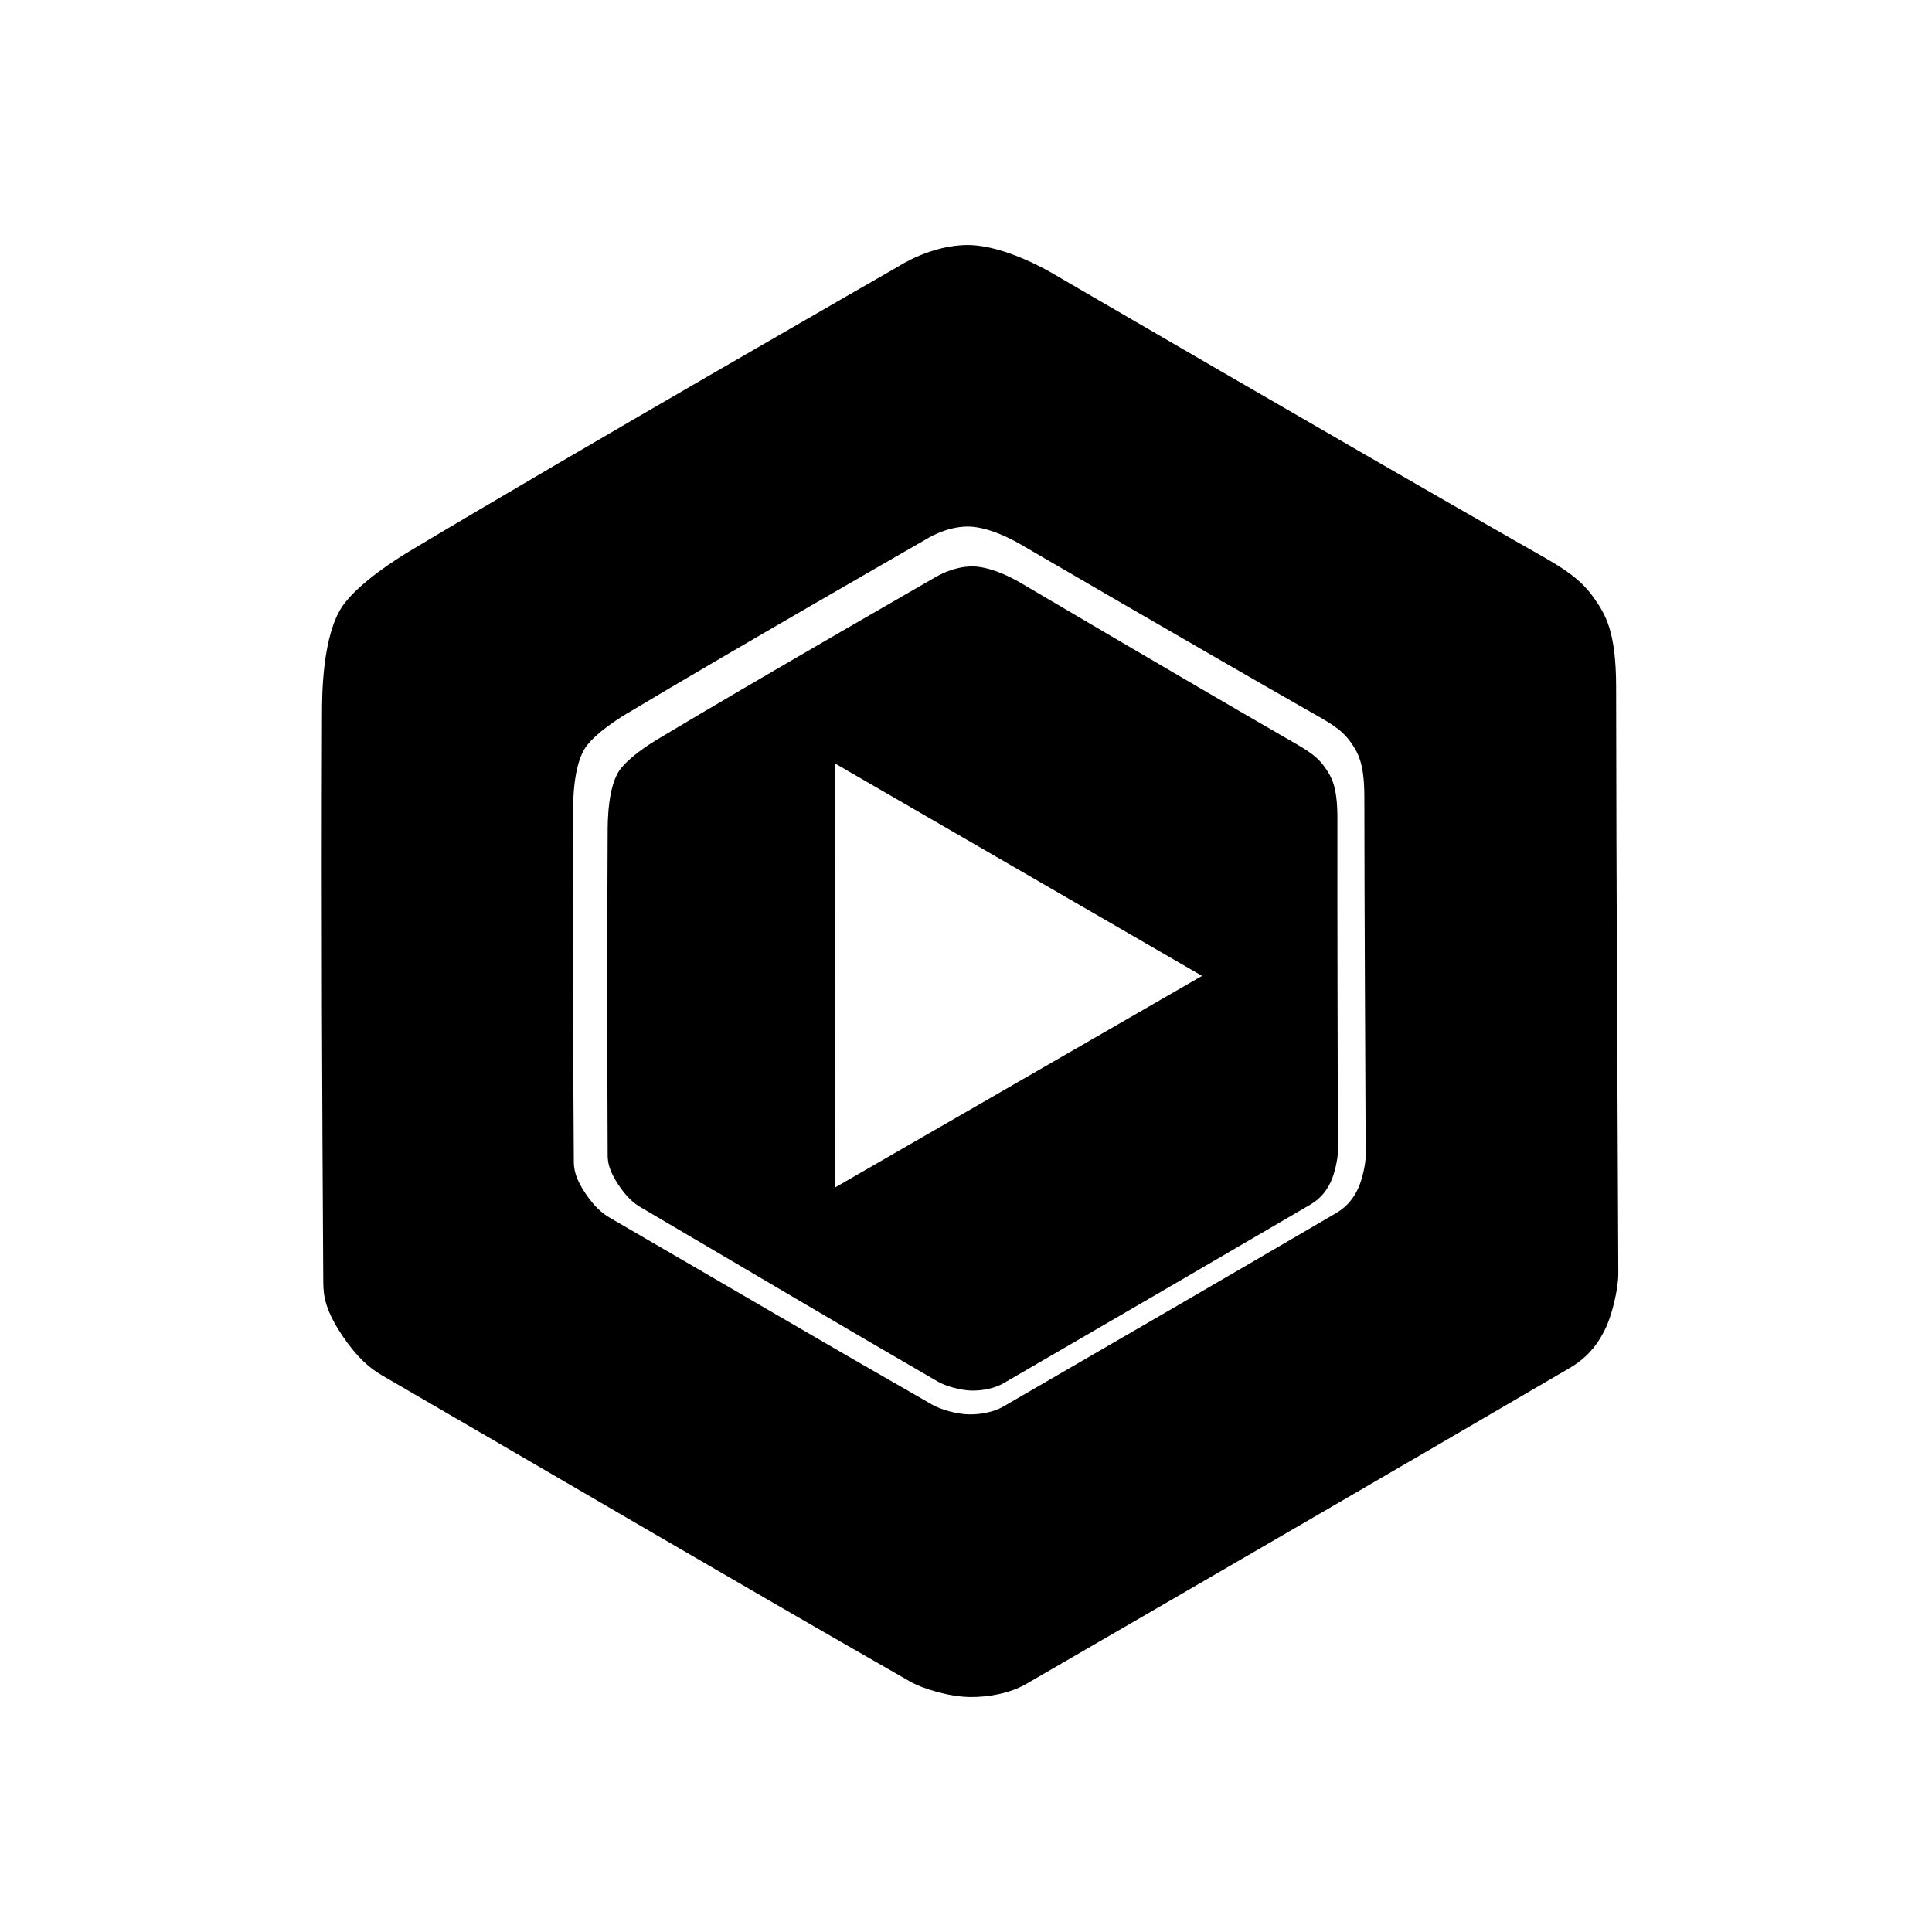<?xml version="1.0" encoding="UTF-8" standalone="no"?>
<!-- Created with Inkscape (http://www.inkscape.org/) -->

<svg
   viewBox="0 0 24 24"
   version="1.1"
   id="svg5"
   inkscape:version="1.1.1 (3bf5ae0d25, 2021-09-20)"
   sodipodi:docname="ytstudio.svg"
   xmlns:inkscape="http://www.inkscape.org/namespaces/inkscape"
   xmlns:sodipodi="http://sodipodi.sourceforge.net/DTD/sodipodi-0.dtd"
   xmlns="http://www.w3.org/2000/svg"
   xmlns:svg="http://www.w3.org/2000/svg">
  <sodipodi:namedview
     id="namedview7"
     pagecolor="#ffffff"
     bordercolor="#000000"
     borderopacity="1"
     inkscape:pageshadow="2"
     inkscape:pageopacity="1"
     inkscape:pagecheckerboard="0"
     inkscape:document-units="px"
     showgrid="false"
     inkscape:object-nodes="false"
     inkscape:showpageshadow="false"
     inkscape:snap-page="true"
     units="px"
     fit-margin-top="0"
     fit-margin-left="0"
     fit-margin-right="0"
     fit-margin-bottom="0"
     inkscape:zoom="7.7604167"
     inkscape:cx="-4.7033557"
     inkscape:cy="0.06442953"
     inkscape:window-width="1920"
     inkscape:window-height="1017"
     inkscape:window-x="-8"
     inkscape:window-y="-8"
     inkscape:window-maximized="1"
     inkscape:current-layer="svg5" />
  <defs
     id="defs2" />
  <g
     id="g891"
     style="display:inline"
     transform="matrix(0.214,0,0,0.214,-12.396,-18.605)">
    <path
       id="path871"
       style="fill:#000000;fill-opacity:1;stroke:none;stroke-width:0.265px;stroke-linecap:butt;stroke-linejoin:miter;stroke-opacity:1"
       d="m 114.125,101.163 c -2.166,-0.014 -4.076,1.257 -4.076,1.257 0,0 -18.415,10.561 -28.357,16.519 -0.805,0.482 -2.811,1.76 -3.792,3.053 -1.306,1.723 -1.279,5.503 -1.282,6.409 -0.043,12.617 0.006,22.161 0.074,33.002 0.005,0.79 0.137,1.626 1.105,3.069 0.836,1.246 1.584,1.887 2.286,2.295 11.75,6.818 20.602,12.026 30.671,17.783 0.739,0.423 2.278,0.883 3.474,0.898 1.117,0.014 2.349,-0.227 3.265,-0.757 10.942,-6.336 20.866,-12.098 31.556,-18.345 1.147,-0.67 1.732,-1.553 2.116,-2.386 0.339,-0.734 0.704,-2.217 0.7,-3.086 -0.048,-11.329 -0.113,-22 -0.127,-34.056 -0.004,-3.216 -0.602,-4.203 -1.317,-5.209 -0.934,-1.315 -2.166,-1.919 -4.458,-3.227 -10.011,-5.711 -26.872,-15.535 -26.872,-15.535 0,0 -2.728,-1.67 -4.966,-1.684 z m -3.7e-4,16.342 c 1.369,0.009 3.037,1.029 3.037,1.029 0,0 10.309,6.007 16.431,9.499 1.402,0.8 2.155,1.169 2.726,1.973 0.437,0.615 0.803,1.219 0.805,3.185 0.009,7.372 0.049,13.897 0.078,20.824 0.002,0.531 -0.221,1.438 -0.428,1.887 -0.235,0.509 -0.592,1.049 -1.294,1.459 -6.536,3.82 -12.605,7.343 -19.296,11.217 -0.56,0.324 -1.313,0.472 -1.997,0.463 -0.731,-0.009 -1.672,-0.291 -2.124,-0.549 -6.157,-3.52 -11.57,-6.704 -18.754,-10.873 -0.429,-0.249 -0.887,-0.641 -1.398,-1.403 -0.592,-0.882 -0.673,-1.393 -0.676,-1.876 -0.041,-6.629 -0.071,-12.465 -0.045,-20.18 0.001,-0.554 -0.015,-2.866 0.784,-3.919 0.6,-0.791 1.827,-1.572 2.319,-1.867 6.079,-3.643 17.339,-10.101 17.339,-10.101 0,0 1.168,-0.777 2.492,-0.768 z" />
    <path
       id="path871-1"
       style="display:inline;fill:#000000;fill-opacity:1;stroke:none;stroke-width:0.565px;stroke-linecap:butt;stroke-linejoin:miter;stroke-opacity:1"
       d="m 431.631,452.145 c -4.608,-0.04 -8.678,2.672 -8.678,2.672 0,0 -39.236,22.532 -60.418,35.246 -1.715,1.03 -5.989,3.757 -8.082,6.521 -2.788,3.684 -2.75,11.781 -2.76,13.723 -0.151,27.026 -0.092,47.469 0,70.691 0.007,1.692 0.286,3.484 2.338,6.58 1.772,2.673 3.361,4.05 4.854,4.926 24.969,14.661 43.779,25.859 65.178,38.238 1.571,0.909 4.842,1.9 7.387,1.939 2.377,0.035 5,-0.476 6.951,-1.607 23.312,-13.52 44.458,-25.812 67.232,-39.141 2.444,-1.431 3.693,-3.32 4.514,-5.102 0.724,-1.571 1.509,-4.746 1.506,-6.607 -0.048,-24.268 -0.136,-47.126 -0.109,-72.949 0.007,-6.888 -1.263,-9.007 -2.777,-11.164 -1.981,-2.821 -4.599,-4.12 -9.471,-6.932 -21.275,-12.282 -57.104,-33.406 -57.104,-33.406 0,0 -5.798,-3.587 -10.561,-3.629 z m -30.117,43.172 40.193,23.262 40.191,23.262 -40.232,23.197 -40.232,23.195 0.041,-46.457 z"
       transform="scale(0.265)" />
  </g>
</svg>
